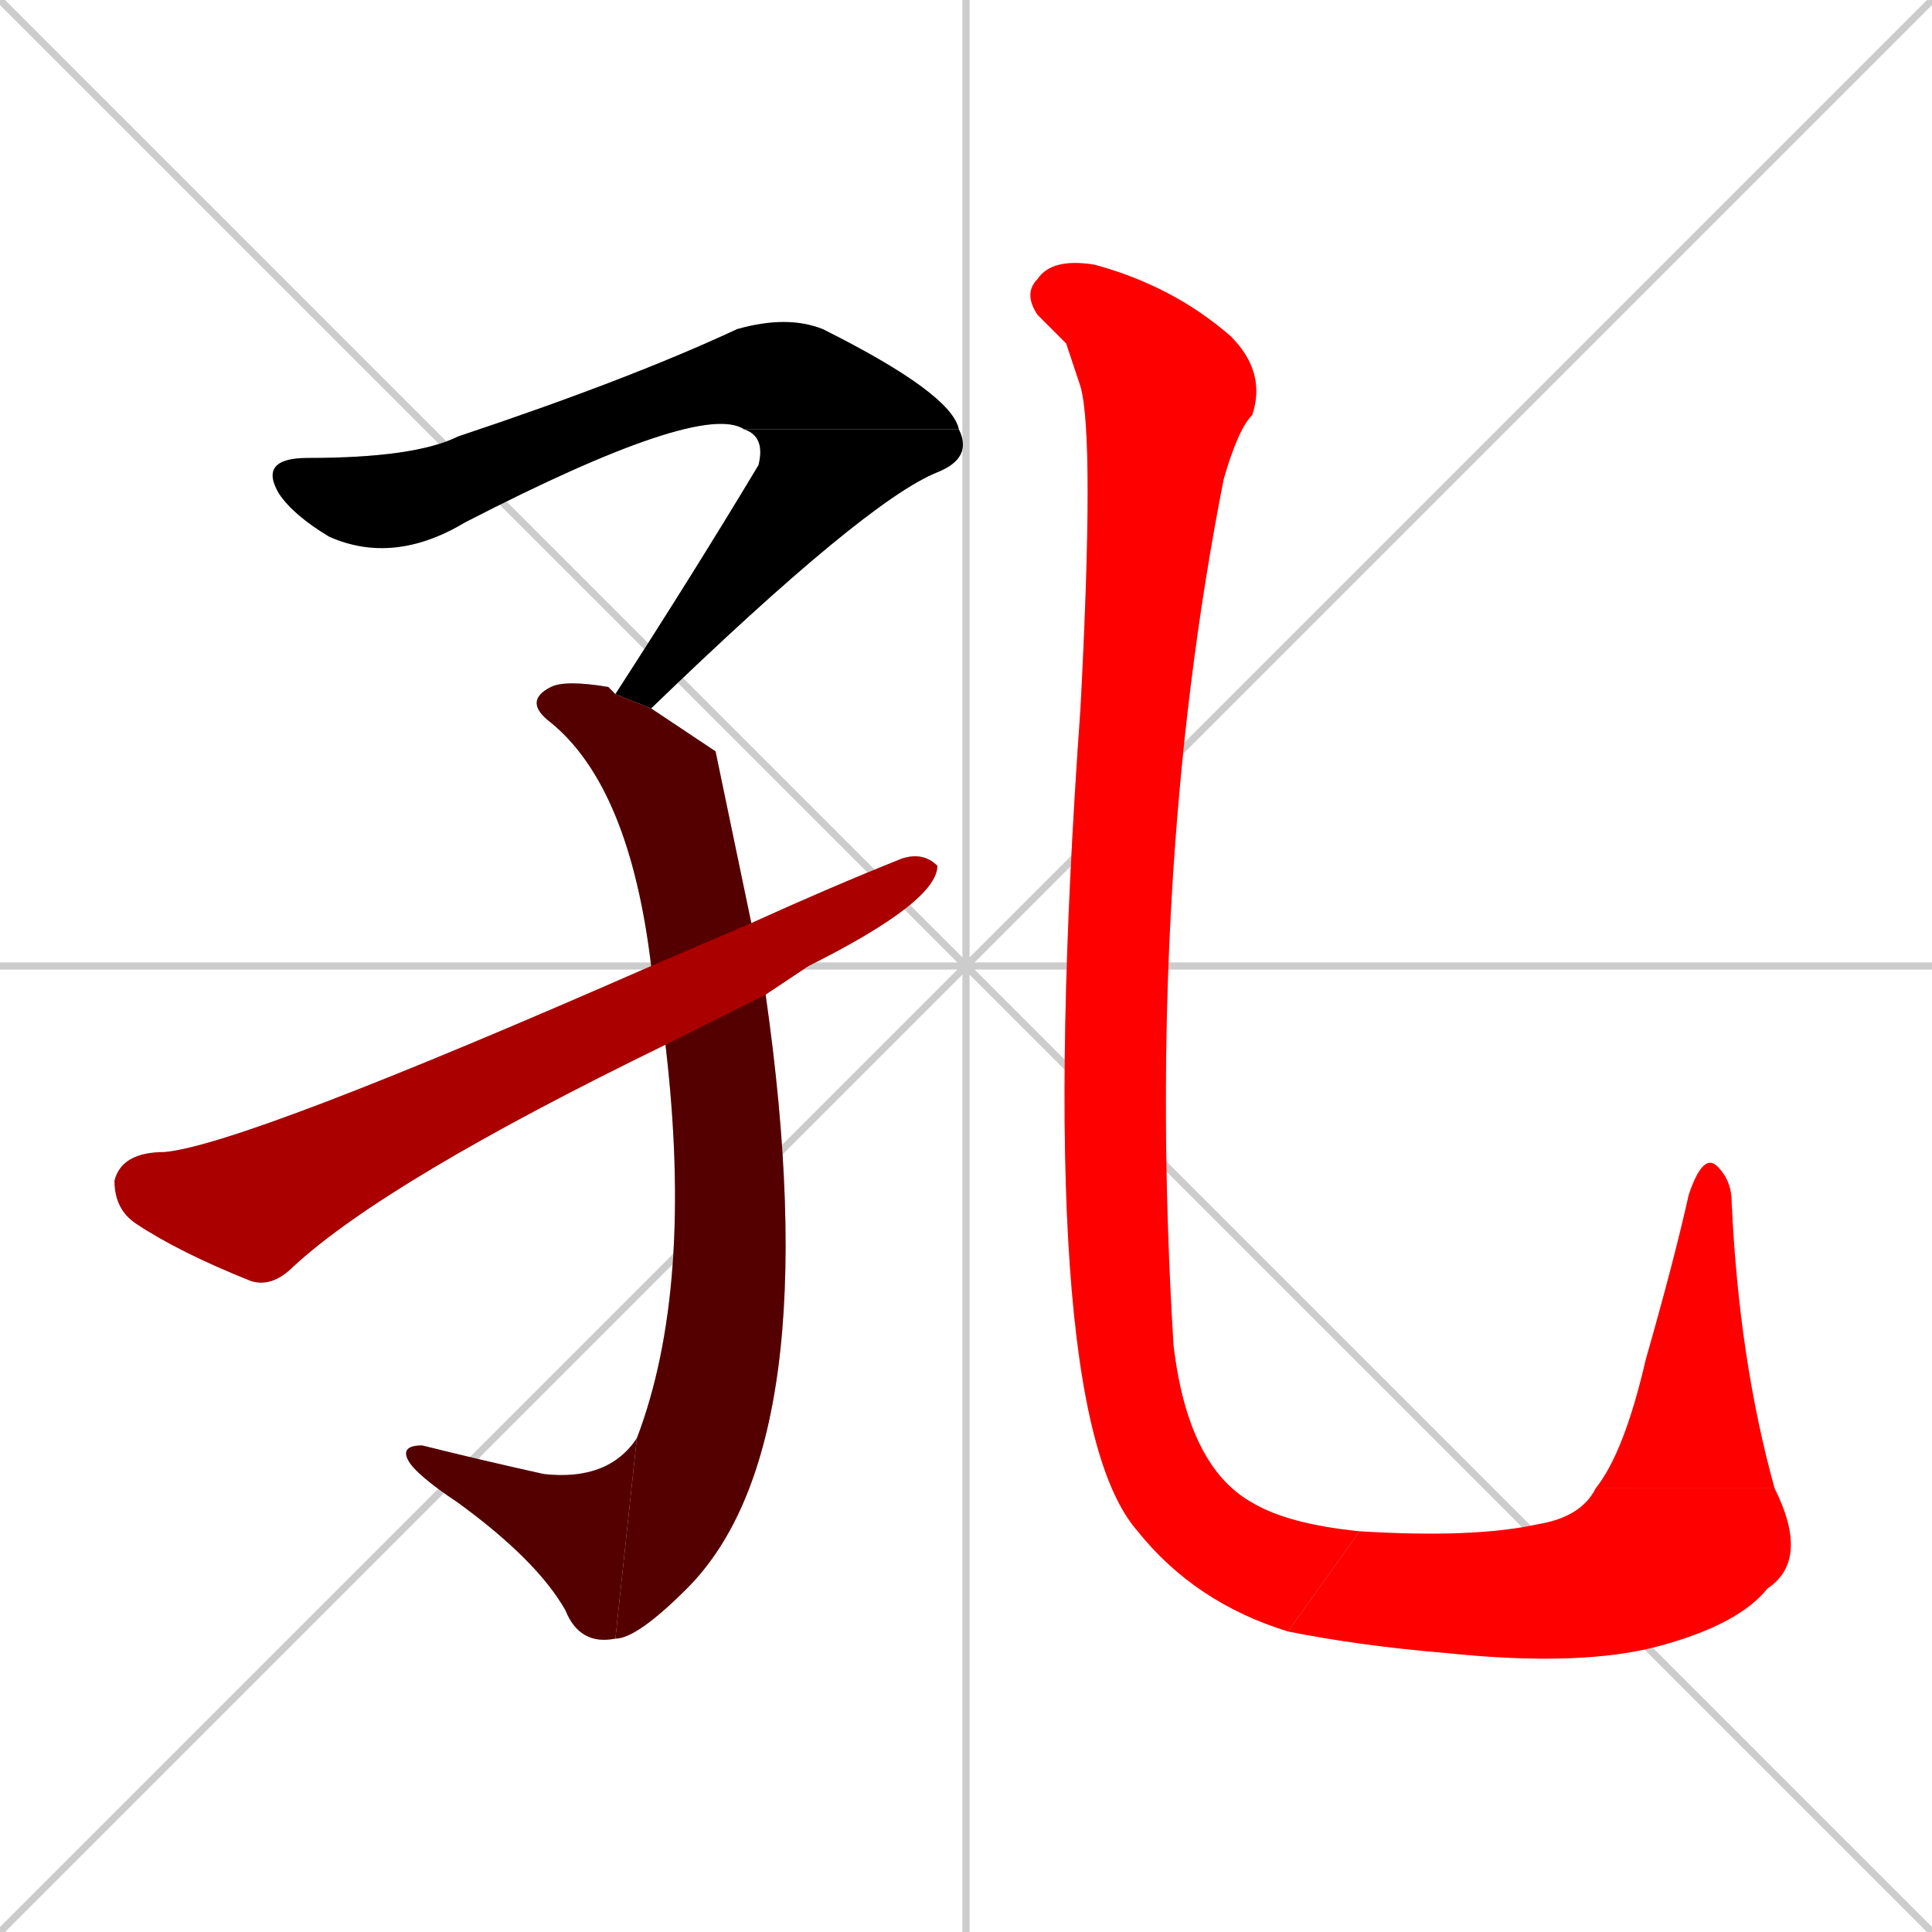 <svg xmlns="http://www.w3.org/2000/svg" xmlns:xlink="http://www.w3.org/1999/xlink" width="270" height="270"><path d="M 0 0 L 270 270 M 270 0 L 0 270 M 135 0 L 135 270 M 0 135 L 270 135" stroke="#CCCCCC" /><path d="M 104 60 Q 98 56 65 73 Q 55 79 46 75 Q 41 72 39 69 Q 36 64 43 64 Q 58 64 64 61 Q 88 53 103 46 Q 110 44 115 46 Q 133 55 134 60" fill="#CCCCCC"/><path d="M 86 97 Q 97 80 106 65 Q 107 61 104 60 L 134 60 Q 136 64 131 66 Q 121 70 91 99" fill="#CCCCCC"/><path d="M 100 105 L 105 129 L 107 139 Q 116 202 96 222 Q 89 229 86 229 L 89 201 Q 97 180 93 146 L 91 135 Q 88 110 77 101 Q 73 98 77 96 Q 79 95 85 96 Q 86 97 86 97 L 91 99" fill="#CCCCCC"/><path d="M 86 229 Q 81 230 79 225 Q 75 218 64 210 Q 58 206 57 204 Q 56 202 59 202 Q 67 204 76 206 Q 85 207 89 201" fill="#CCCCCC"/><path d="M 105 129 Q 116 124 126 120 Q 129 119 131 121 Q 131 126 113 135 Q 110 137 107 139 L 93 146 Q 54 165 41 177 Q 38 180 35 179 Q 25 175 19 171 Q 16 169 16 165 Q 17 161 23 161 Q 34 160 91 135" fill="#CCCCCC"/><path d="M 149 48 L 145 44 Q 143 41 145 39 Q 147 36 153 37 Q 164 40 172 47 Q 177 52 175 58 Q 173 60 171 67 Q 160 123 164 188 Q 166 205 175 210 Q 180 213 190 214 L 180 228 Q 167 224 159 214 Q 144 197 151 99 Q 153 61 151 54" fill="#CCCCCC"/><path d="M 190 214 Q 206 215 215 213 Q 221 212 223 208 L 248 208 Q 253 218 247 222 Q 243 227 232 230 Q 221 233 202 231 Q 190 230 180 228" fill="#CCCCCC"/><path d="M 223 208 Q 227 203 230 190 Q 234 176 236 167 Q 238 161 240 163 Q 242 165 242 168 Q 243 190 248 208" fill="#CCCCCC"/><path d="M 104 60 Q 98 56 65 73 Q 55 79 46 75 Q 41 72 39 69 Q 36 64 43 64 Q 58 64 64 61 Q 88 53 103 46 Q 110 44 115 46 Q 133 55 134 60" fill="#000000" /><path d="M 86 97 Q 97 80 106 65 Q 107 61 104 60 L 134 60 Q 136 64 131 66 Q 121 70 91 99" fill="#000000" /><path d="M 100 105 L 105 129 L 107 139 Q 116 202 96 222 Q 89 229 86 229 L 89 201 Q 97 180 93 146 L 91 135 Q 88 110 77 101 Q 73 98 77 96 Q 79 95 85 96 Q 86 97 86 97 L 91 99" fill="#550000" /><path d="M 86 229 Q 81 230 79 225 Q 75 218 64 210 Q 58 206 57 204 Q 56 202 59 202 Q 67 204 76 206 Q 85 207 89 201" fill="#550000" /><path d="M 105 129 Q 116 124 126 120 Q 129 119 131 121 Q 131 126 113 135 Q 110 137 107 139 L 93 146 Q 54 165 41 177 Q 38 180 35 179 Q 25 175 19 171 Q 16 169 16 165 Q 17 161 23 161 Q 34 160 91 135" fill="#aa0000" /><path d="M 149 48 L 145 44 Q 143 41 145 39 Q 147 36 153 37 Q 164 40 172 47 Q 177 52 175 58 Q 173 60 171 67 Q 160 123 164 188 Q 166 205 175 210 Q 180 213 190 214 L 180 228 Q 167 224 159 214 Q 144 197 151 99 Q 153 61 151 54" fill="#ff0000" /><path d="M 190 214 Q 206 215 215 213 Q 221 212 223 208 L 248 208 Q 253 218 247 222 Q 243 227 232 230 Q 221 233 202 231 Q 190 230 180 228" fill="#ff0000" /><path d="M 223 208 Q 227 203 230 190 Q 234 176 236 167 Q 238 161 240 163 Q 242 165 242 168 Q 243 190 248 208" fill="#ff0000" /></svg>